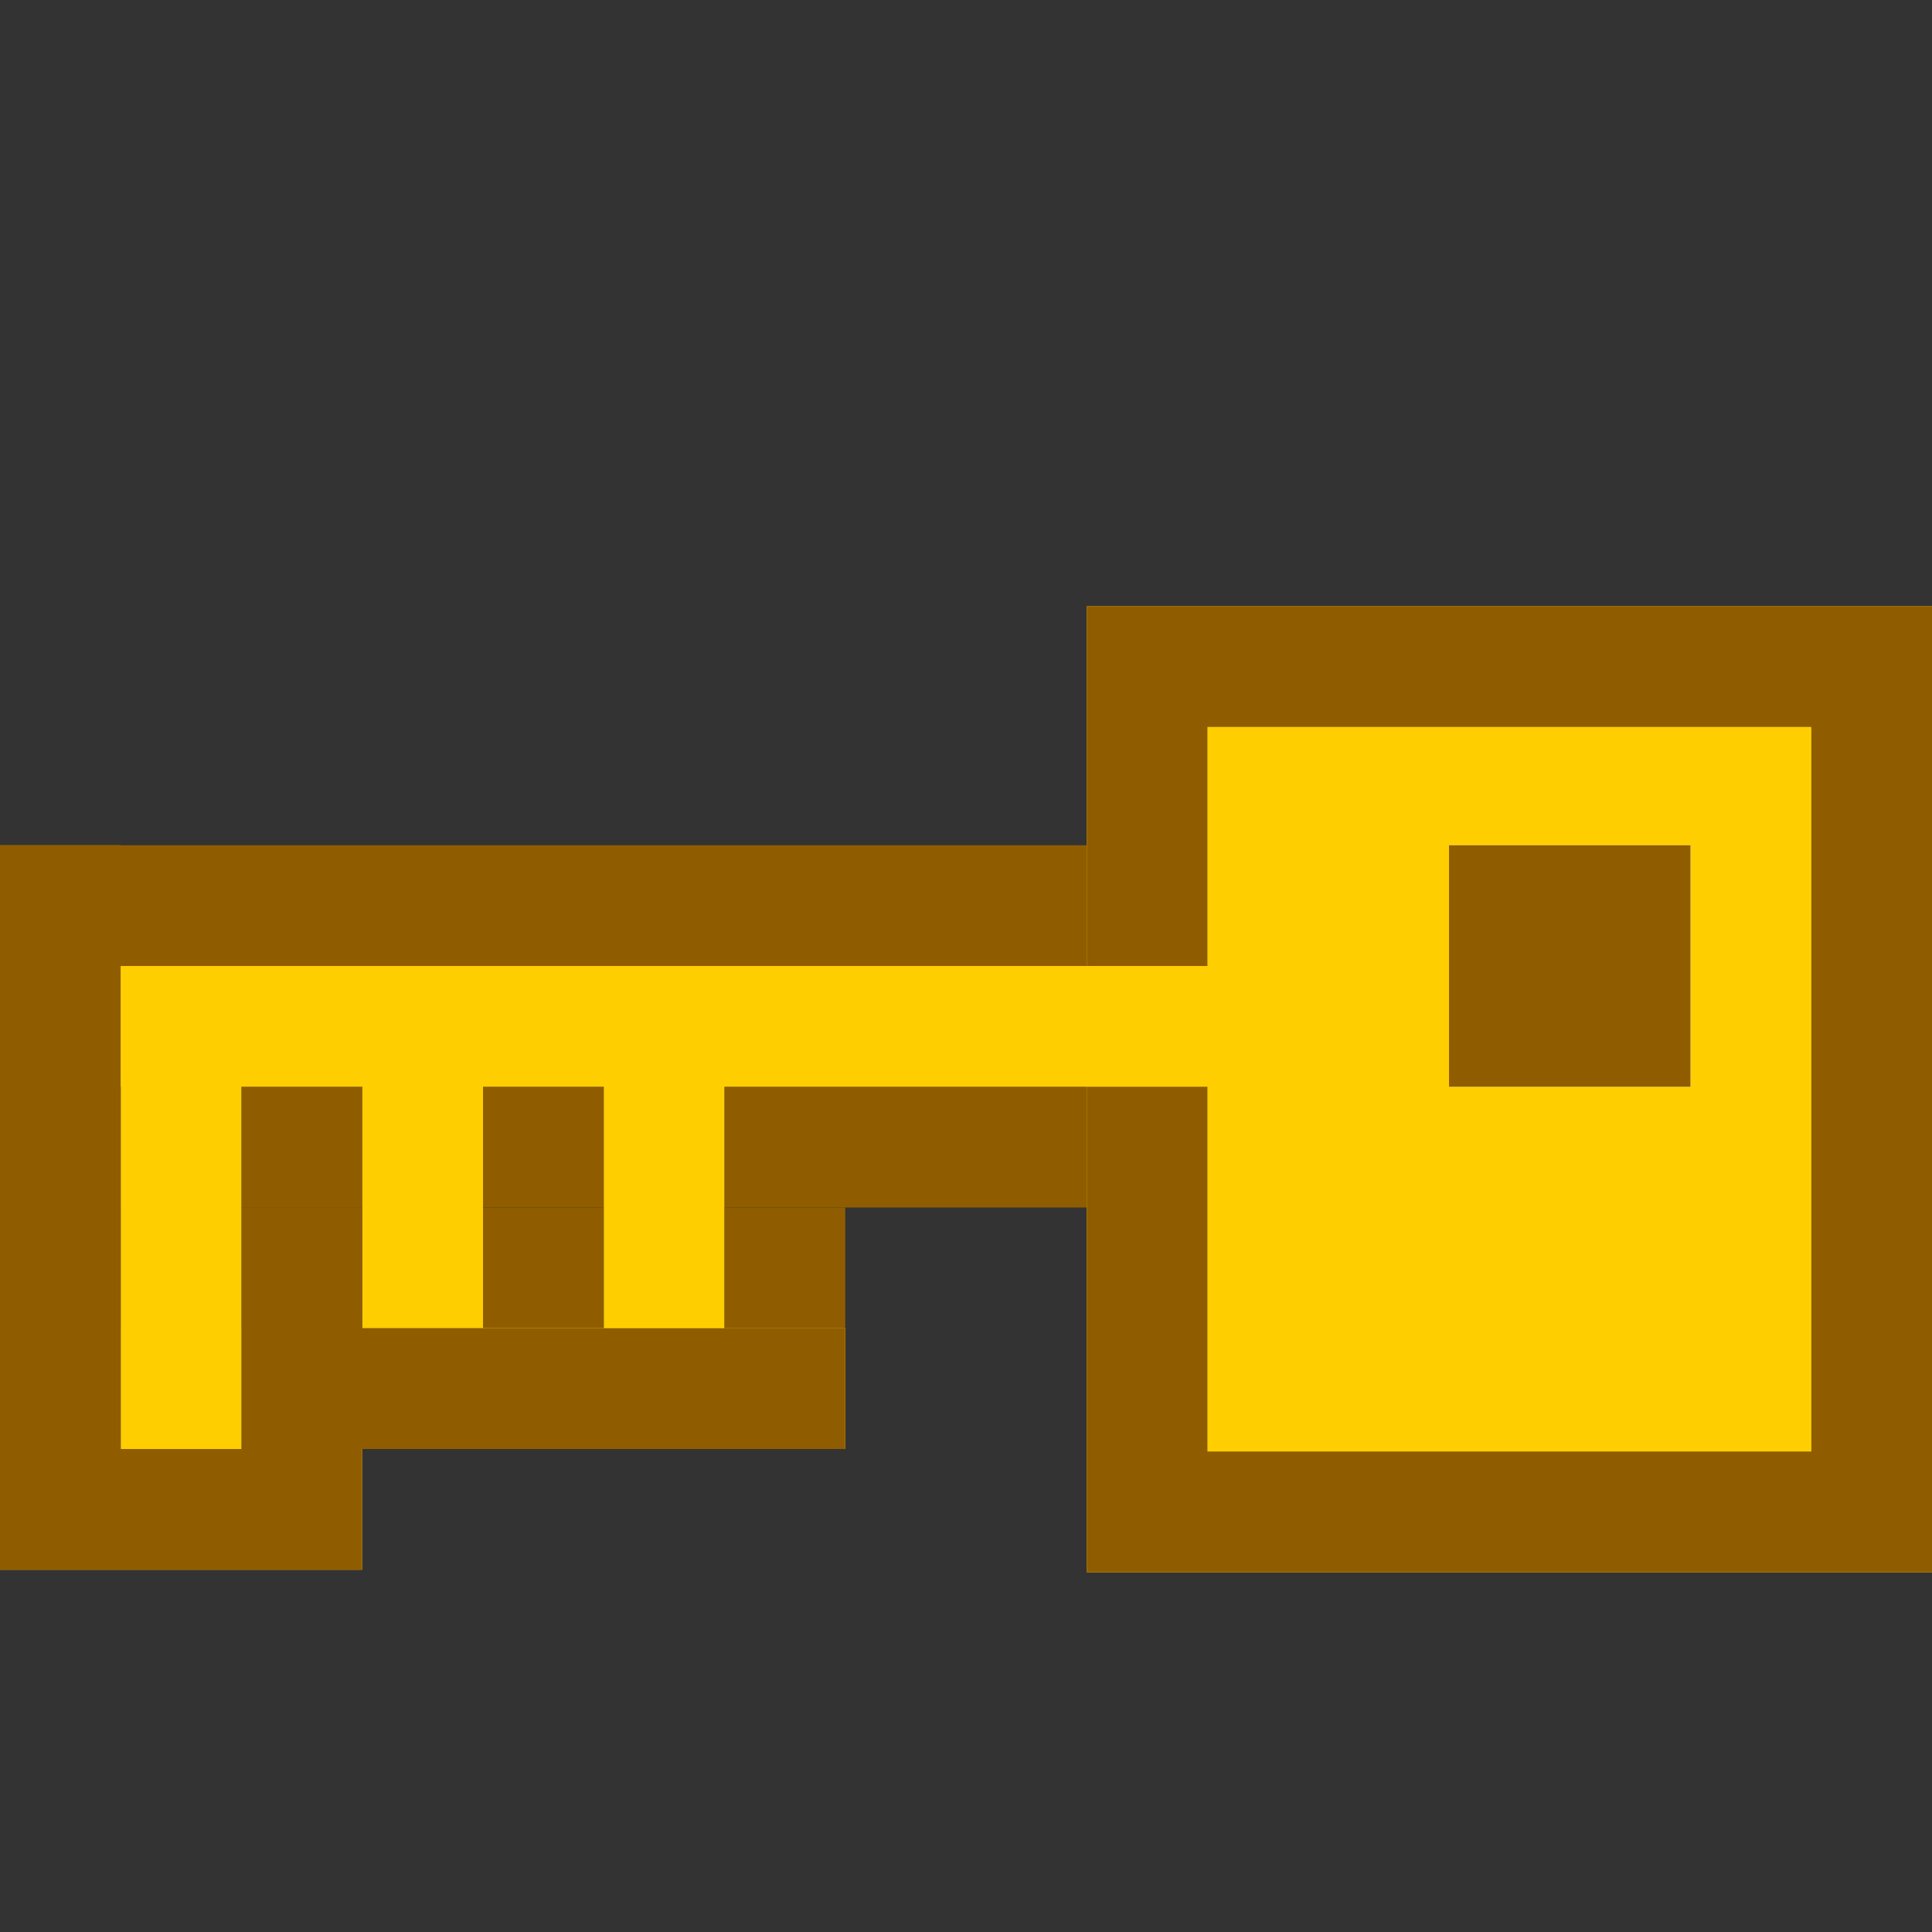 <?xml version="1.0" encoding="UTF-8" standalone="no"?>
<!DOCTYPE svg PUBLIC "-//W3C//DTD SVG 1.1//EN" "http://www.w3.org/Graphics/SVG/1.1/DTD/svg11.dtd">
<svg width="100%" height="100%" viewBox="0 0 16 16" version="1.1"
    xmlns="http://www.w3.org/2000/svg"
    xmlns:xlink="http://www.w3.org/1999/xlink" xml:space="preserve" style="fill-rule:evenodd;clip-rule:evenodd;stroke-linejoin:round;stroke-miterlimit:1.414;">
    <rect x="0" y="0" width="16" height="16" fill="#333333" stroke="none"/>
    <g transform="matrix(1,0,0,1,-30,-138)">
        <g id="fk" transform="matrix(1,0,0,1,30,-6)">
            <rect x="0" y="144" width="16" height="16" style="fill:none;"/>
            <clipPath id="_clip1">
                <rect x="0" y="144" width="16" height="16"/>
            </clipPath>
            <g clip-path="url(#_clip1)">
                <g transform="matrix(1.222,0,0,1,-1.222,7)">
                    <rect x="1" y="144" width="9" height="1" style="fill:rgb(143,93,0);"/>
                </g>
                <g transform="matrix(1.222,0,0,1,-1.222,9)">
                    <rect x="1" y="144" width="9" height="1" style="fill:rgb(143,93,0);"/>
                </g>
                <g transform="matrix(1,0,0,2,-1,-140)">
                    <rect x="3" y="147" width="1" height="1" style="fill:rgb(143,93,0);"/>
                </g>
                <g transform="matrix(1,0,0,2,-3,-140)">
                    <rect x="3" y="147" width="1" height="1" style="fill:rgb(143,93,0);"/>
                </g>
                <g transform="matrix(1,0,0,3,-1,-290)">
                    <rect x="1" y="147" width="1" height="1" style="fill:rgb(143,93,0);"/>
                </g>
                <g transform="matrix(1.75,0,0,1.143,-3.25,-12.143)">
                    <rect x="7" y="141" width="4" height="7" style="fill:rgb(255,206,0);"/>
                    <path d="M11,148L7,148L7,141L11,141L11,148ZM7.571,141.875L7.571,147.125L10.429,147.125L10.429,141.875L7.571,141.875Z" style="fill:rgb(143,93,0);"/>
                </g>
                <g transform="matrix(1,0,0,1,-30,6)">
                    <rect x="42" y="145" width="2" height="2" style="fill:white;"/>
                    <rect x="42" y="145" width="2" height="2" style="fill:rgb(143,93,0);"/>
                </g>
                <g transform="matrix(1,0,0,2,3,-140)">
                    <rect x="1" y="147" width="1" height="1" style="fill:rgb(143,93,0);"/>
                </g>
                <g transform="matrix(1,0,0,1,-1.42109e-14,6)">
                    <rect x="0" y="149" width="3" height="1" style="fill:rgb(0,0,92);"/>
                    <rect x="0" y="149" width="3" height="1" style="fill:rgb(255,206,0);"/>
                </g>
                <g transform="matrix(1,0,0,1,-1.42109e-14,5)">
                    <rect x="2" y="150" width="3" height="1" style="fill:rgb(255,206,0);"/>
                    <rect x="2" y="150" width="3" height="1" style="fill:rgb(143,93,0);"/>
                </g>
                <g transform="matrix(1,0,0,3,-1,-290)">
                    <rect x="1" y="147" width="1" height="1" style="fill:rgb(143,93,0);"/>
                </g>
                <g transform="matrix(1,0,0,2,-1,-140)">
                    <rect x="3" y="147" width="1" height="1" style="fill:rgb(143,93,0);"/>
                </g>
                <g transform="matrix(1,0,0,2,-3,-140)">
                    <rect x="3" y="147" width="1" height="1" style="fill:rgb(143,93,0);"/>
                </g>
                <g transform="matrix(1,0,0,2,3,-140)">
                    <rect x="3" y="147" width="1" height="1" style="fill:rgb(143,93,0);"/>
                </g>
                <g transform="matrix(1,0,0,1,-1.42109e-14,6)">
                    <rect x="1" y="146" width="1" height="4" style="fill:rgb(0,0,92);"/>
                    <rect x="1" y="146" width="1" height="4" style="fill:rgb(255,206,0);"/>
                </g>
                <g transform="matrix(1,0,0,0.75,-1.42109e-14,42.5)">
                    <rect x="3" y="146" width="1" height="4" style="fill:rgb(0,0,92);"/>
                    <rect x="3" y="146" width="1" height="4" style="fill:rgb(255,206,0);"/>
                </g>
                <g transform="matrix(1,0,0,1,-2,6)">
                    <rect x="2" y="150" width="3" height="1" style="fill:rgb(255,206,0);"/>
                    <rect x="2" y="150" width="3" height="1" style="fill:rgb(143,93,0);"/>
                </g>
                <g transform="matrix(1,0,0,1,4,6)">
                    <rect x="1" y="146" width="1" height="4" style="fill:rgb(0,0,92);"/>
                    <rect x="1" y="146" width="1" height="4" style="fill:rgb(255,206,0);"/>
                </g>
                <g transform="matrix(1,0,0,1,2,5)">
                    <rect x="2" y="150" width="3" height="1" style="fill:rgb(255,206,0);"/>
                    <rect x="2" y="150" width="3" height="1" style="fill:rgb(143,93,0);"/>
                </g>
                <g transform="matrix(1.111,0,0,1,-0.111,8)">
                    <rect x="1" y="144" width="9" height="1" style="fill:rgb(255,206,0);"/>
                </g>
            </g>
        </g>
    </g>
</svg>
